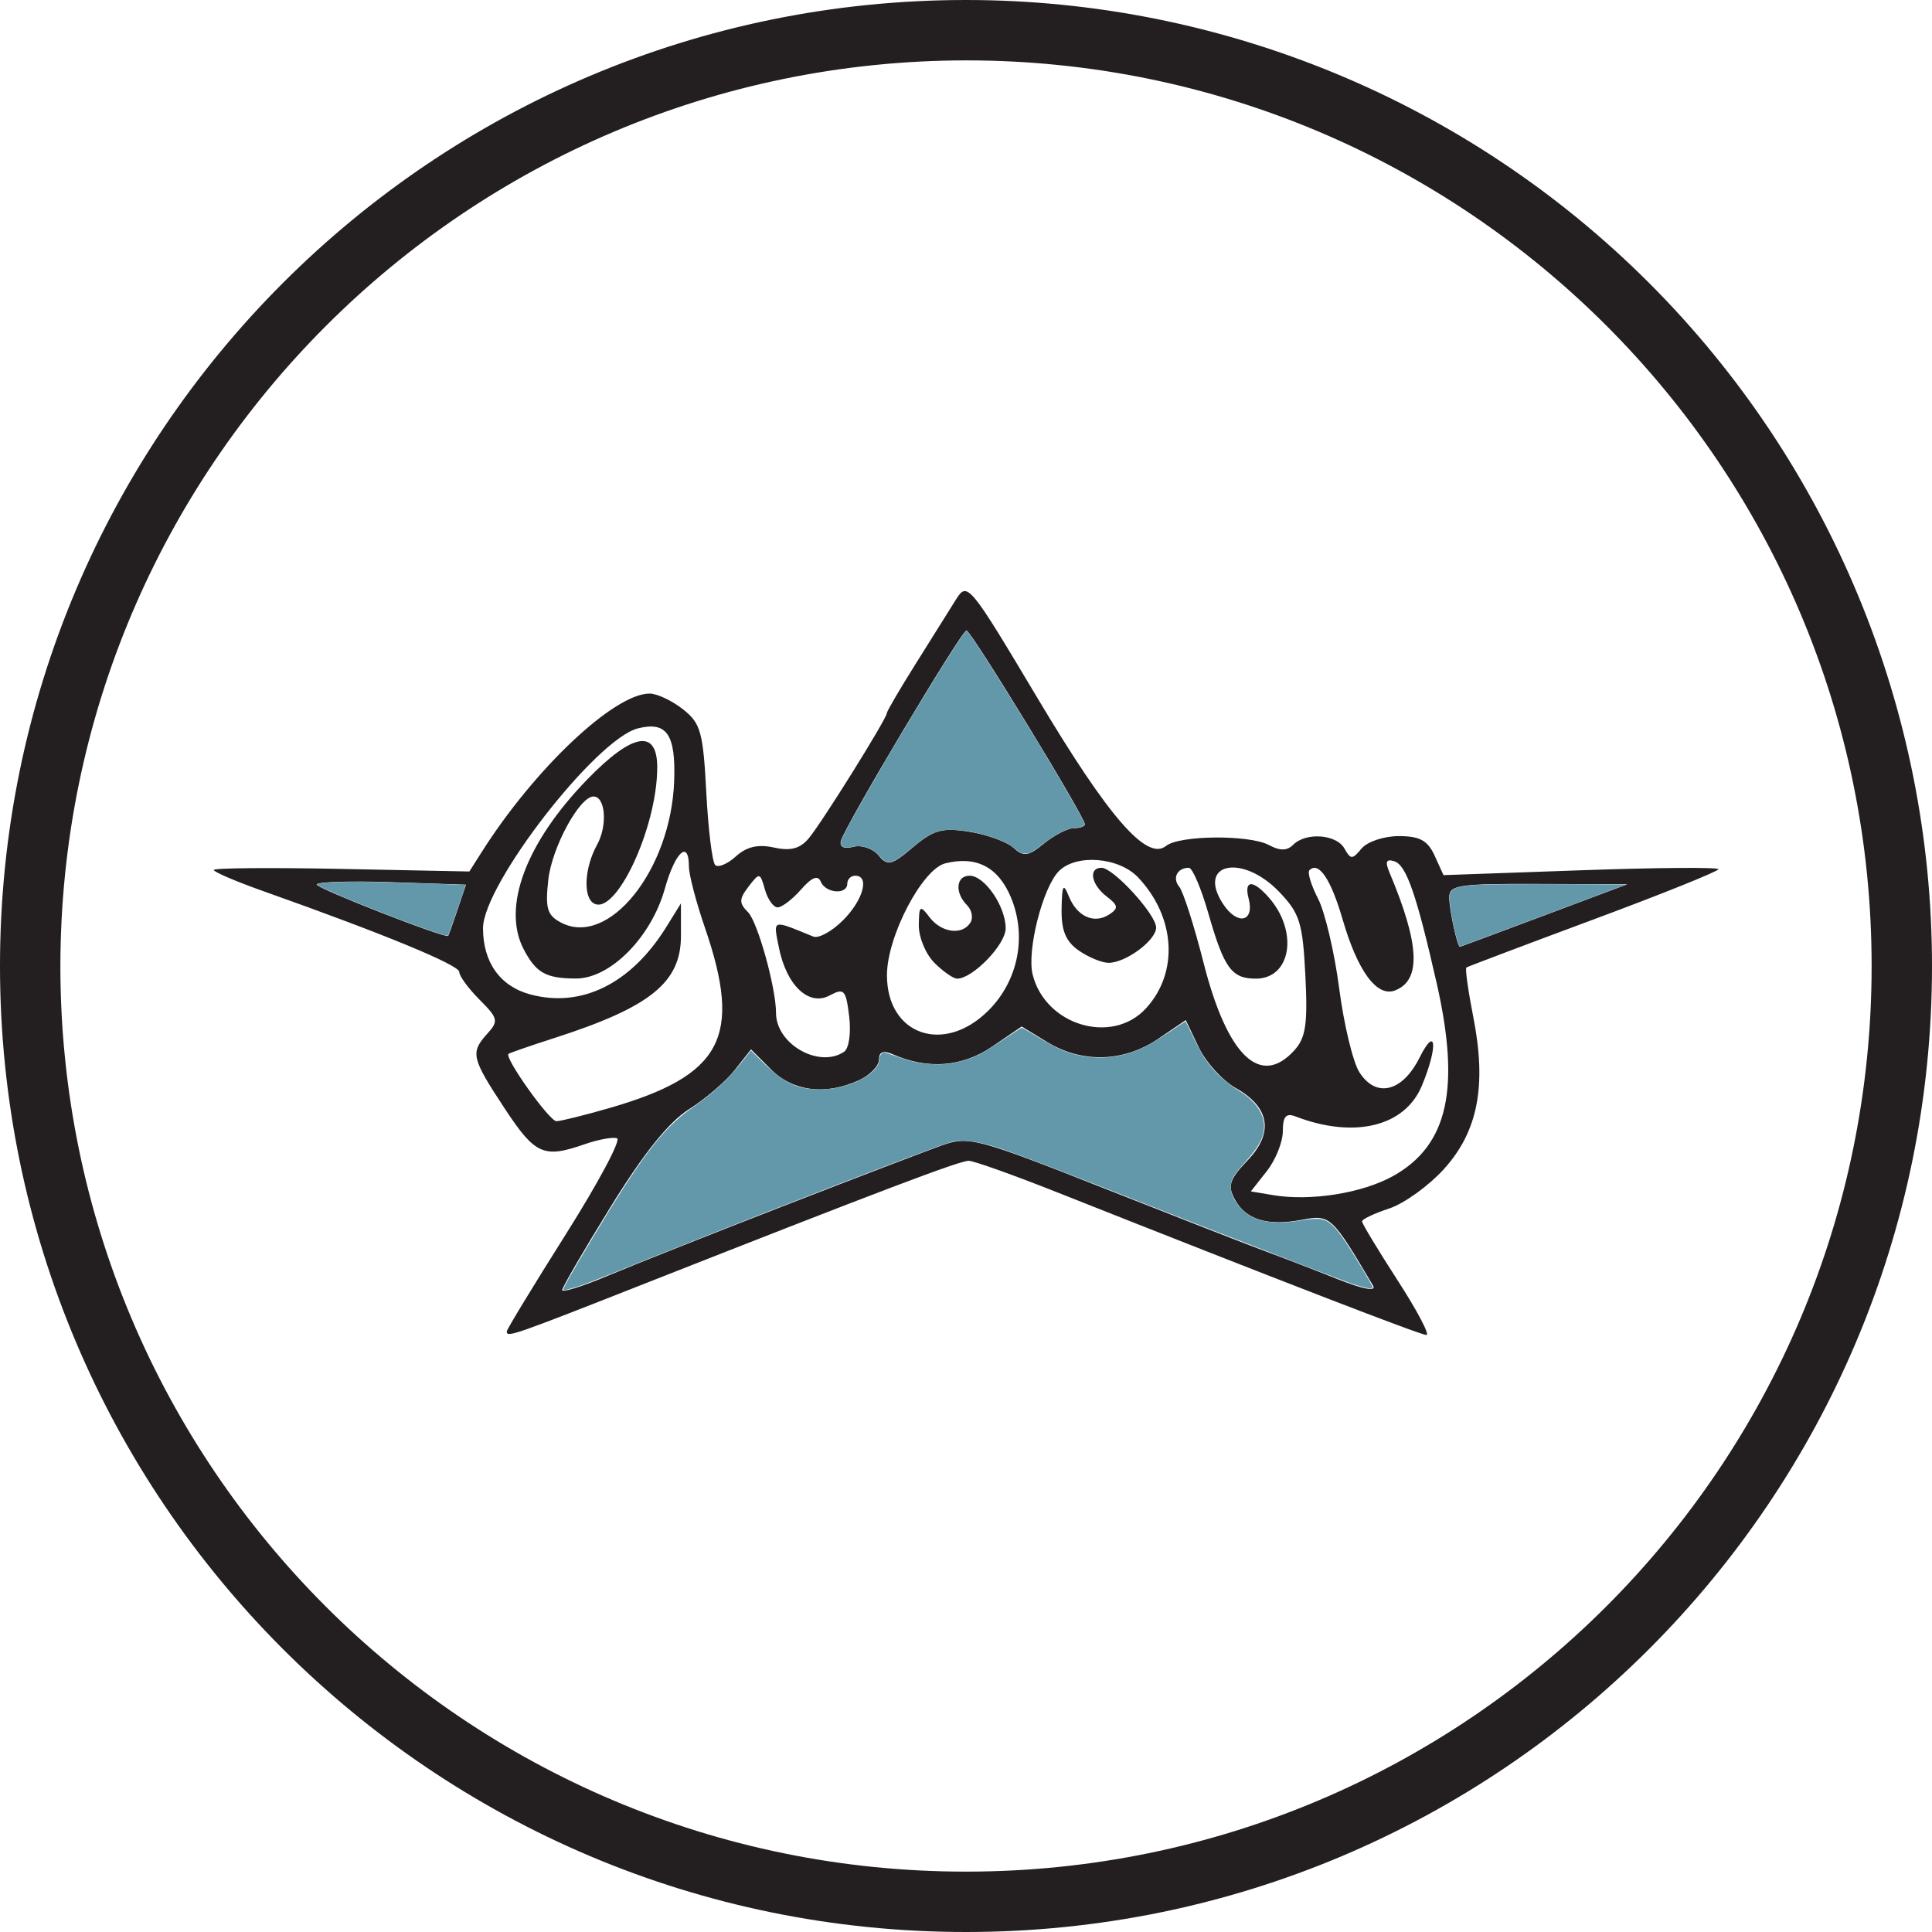 <?xml version="1.0" encoding="UTF-8"?>
<svg width="128px" height="128px" viewBox="0 0 128 128" version="1.1" xmlns="http://www.w3.org/2000/svg" xmlns:xlink="http://www.w3.org/1999/xlink">
    <!-- Generator: Sketch 50.2 (55047) - http://www.bohemiancoding.com/sketch -->
    <title>circle_groovy</title>
    <desc>Created with Sketch.</desc>
    <defs></defs>
    <g id="Page-1" stroke="none" stroke-width="1" fill="none" fill-rule="evenodd">
        <g id="circle_groovy" fill-rule="nonzero">
            <path d="M64,4 C97.137,4 124,30.863 124,64 C124,97.137 97.137,124 64,124 C30.863,124 4,97.137 4,64 C4.039,30.879 30.879,4.039 64,4 Z M64,0 C28.654,-3.87975164e-16 4.32866401e-15,28.654 0,64 C-4.32866401e-15,99.346 28.654,128 64,128 C99.346,128 128,99.346 128,64 C128,47.026 121.257,30.747 109.255,18.745 C97.253,6.743 80.974,9.92113308e-15 64,0 Z" id="Shape" fill="#231F20"></path>
            <g id="groovy" transform="translate(14, 39)">
                <path d="M19.575,49.21 C19.575,49.079 21.333,46.187 23.482,42.783 C25.631,39.379 27.161,36.513 26.881,36.415 C26.602,36.317 25.634,36.494 24.732,36.809 C22.013,37.756 21.455,37.505 19.425,34.422 C17.228,31.086 17.149,30.742 18.294,29.476 C19.043,28.649 18.998,28.457 17.77,27.229 C17.031,26.49 16.427,25.663 16.427,25.392 C16.427,24.934 11.396,22.861 3.441,20.04 C1.638,19.4 0.162,18.769 0.162,18.637 C0.162,18.505 3.973,18.474 8.629,18.568 L17.096,18.739 L17.923,17.436 C21.416,11.926 26.691,6.95 29.038,6.95 C29.527,6.95 30.519,7.416 31.242,7.986 C32.421,8.913 32.583,9.487 32.793,13.487 C32.922,15.944 33.186,18.113 33.381,18.308 C33.575,18.502 34.192,18.247 34.751,17.741 C35.466,17.094 36.218,16.919 37.279,17.152 C38.377,17.393 39.004,17.228 39.579,16.545 C40.441,15.522 44.758,8.601 44.758,8.242 C44.758,8.12 45.613,6.658 46.658,4.993 C47.702,3.328 48.906,1.409 49.331,0.727 C50.089,-0.485 50.208,-0.341 54.758,7.285 C59.456,15.16 61.985,18.066 63.251,17.045 C64.134,16.332 68.77,16.292 70.066,16.985 C70.803,17.38 71.27,17.374 71.677,16.968 C72.521,16.123 74.542,16.27 75.071,17.214 C75.487,17.958 75.593,17.958 76.21,17.214 C76.585,16.763 77.694,16.394 78.674,16.394 C80.061,16.394 80.589,16.682 81.047,17.687 L81.636,18.98 L90.742,18.658 C95.75,18.48 99.848,18.449 99.848,18.588 C99.848,18.726 96.129,20.223 91.584,21.913 C87.039,23.603 83.245,25.037 83.153,25.099 C83.061,25.161 83.267,26.64 83.61,28.385 C84.504,32.927 83.921,35.955 81.674,38.442 C80.666,39.557 79.031,40.738 78.04,41.065 C77.049,41.392 76.238,41.777 76.238,41.92 C76.238,42.064 77.296,43.816 78.588,45.815 C79.881,47.813 80.745,49.448 80.507,49.448 C80.12,49.448 70.691,45.805 56.029,39.99 C53.138,38.843 50.505,37.905 50.178,37.905 C49.569,37.905 44.307,39.9 28.875,45.98 C19.926,49.506 19.575,49.629 19.575,49.21 L19.575,49.21 Z M37.938,40.89 C42.699,39.04 47.421,37.232 48.431,36.873 C50.168,36.254 50.749,36.409 59.186,39.744 C64.092,41.682 68.932,43.571 69.942,43.94 C70.952,44.31 73.033,45.112 74.567,45.724 C76.317,46.422 77.211,46.59 76.965,46.175 C74.224,41.538 74.141,41.461 72.241,41.817 C69.95,42.247 68.527,41.806 67.796,40.44 C67.322,39.554 67.466,39.12 68.649,37.886 C70.41,36.048 70.133,34.357 67.862,33.079 C66.991,32.589 65.891,31.377 65.419,30.386 L64.56,28.585 L62.718,29.835 C60.454,31.371 57.694,31.45 55.389,30.045 L53.69,29.009 L51.716,30.351 C49.74,31.694 47.465,31.867 45.152,30.851 C44.515,30.571 44.234,30.68 44.234,31.207 C44.234,31.624 43.632,32.24 42.897,32.575 C40.694,33.579 38.543,33.312 37.085,31.854 L35.756,30.524 L34.683,31.889 C34.093,32.639 32.727,33.81 31.647,34.492 C30.311,35.335 28.658,37.393 26.466,40.939 C24.696,43.803 23.247,46.293 23.247,46.471 C23.247,46.649 24.605,46.223 26.264,45.524 C27.923,44.825 33.177,42.74 37.938,40.89 Z M78.322,38.9 C81.935,36.869 82.772,33.113 81.175,26.101 C79.841,20.24 79.175,18.322 78.384,18.065 C77.837,17.888 77.753,18.083 78.061,18.815 C80.06,23.564 80.172,25.949 78.425,26.619 C77.225,27.08 75.952,25.355 74.951,21.911 C74.176,19.244 73.365,18.043 72.754,18.654 C72.608,18.8 72.864,19.648 73.324,20.537 C73.784,21.426 74.414,24.104 74.725,26.488 C75.036,28.872 75.637,31.368 76.06,32.035 C77.159,33.768 78.909,33.351 80.041,31.085 C81.16,28.845 81.286,30.337 80.198,32.941 C79.068,35.646 75.712,36.457 71.824,34.965 C71.202,34.726 70.991,34.973 70.991,35.942 C70.991,36.656 70.515,37.845 69.932,38.586 L68.873,39.932 L70.326,40.178 C72.834,40.601 76.273,40.052 78.322,38.9 Z M26.315,34.429 C33.857,32.261 35.204,29.733 32.699,22.451 C32.118,20.761 31.642,18.943 31.642,18.411 C31.642,16.6 30.731,17.437 30.048,19.875 C29.145,23.1 26.429,25.841 24.148,25.83 C22.167,25.821 21.521,25.46 20.703,23.905 C19.234,21.115 20.835,16.832 24.918,12.629 C27.909,9.55 29.543,9.271 29.543,11.839 C29.543,15.845 26.782,21.741 25.327,20.842 C24.615,20.402 24.731,18.461 25.557,16.97 C26.259,15.703 26.117,13.771 25.321,13.771 C24.397,13.771 22.57,17.133 22.328,19.276 C22.115,21.17 22.248,21.631 23.151,22.114 C26.313,23.806 30.457,18.641 30.665,12.744 C30.775,9.648 30.176,8.777 28.266,9.256 C25.487,9.953 18.001,19.611 18.001,22.498 C18.001,24.757 19.135,26.345 21.132,26.883 C24.527,27.797 27.81,26.173 30.136,22.428 L31.113,20.854 L31.115,22.992 C31.118,26.089 29.098,27.721 22.723,29.773 C21.136,30.284 19.771,30.756 19.69,30.822 C19.395,31.063 22.399,35.282 22.866,35.282 C23.132,35.282 24.683,34.898 26.315,34.429 L26.315,34.429 Z M71.756,30.585 C72.513,29.749 72.646,28.84 72.484,25.626 C72.307,22.13 72.114,21.513 70.753,20.092 C68.294,17.525 65.256,18.18 67.034,20.894 C67.979,22.336 69.132,22.09 68.725,20.532 C68.401,19.292 69.006,19.259 70.061,20.46 C72.04,22.715 71.541,25.838 69.201,25.838 C67.599,25.838 67.1,25.151 66.056,21.51 C65.58,19.851 65.001,18.493 64.768,18.493 C63.994,18.493 63.649,19.176 64.131,19.756 C64.392,20.071 65.116,22.336 65.74,24.789 C67.31,30.962 69.503,33.075 71.756,30.585 Z M41.923,30.683 C42.246,30.467 42.393,29.442 42.26,28.342 C42.045,26.568 41.925,26.439 40.966,26.952 C39.588,27.689 38.107,26.292 37.605,23.781 C37.224,21.876 37.107,21.913 39.882,23.05 C40.23,23.193 41.115,22.709 41.849,21.974 C43.193,20.631 43.635,19.018 42.66,19.018 C42.371,19.018 42.135,19.254 42.135,19.542 C42.135,20.297 40.7,20.19 40.376,19.411 C40.188,18.957 39.786,19.118 39.068,19.936 C38.498,20.585 37.802,21.116 37.521,21.116 C37.241,21.116 36.861,20.585 36.679,19.936 C36.359,18.798 36.319,18.791 35.595,19.737 C34.96,20.567 34.954,20.831 35.558,21.435 C36.198,22.075 37.413,26.446 37.413,28.108 C37.413,30.175 40.259,31.8 41.923,30.683 L41.923,30.683 Z M51.491,27.944 C53.463,25.972 54.047,23.017 52.973,20.446 C52.134,18.438 50.677,17.686 48.623,18.201 C47.096,18.585 44.772,23.035 44.763,25.59 C44.751,29.572 48.538,30.897 51.491,27.944 Z M47.906,24.789 C47.329,24.212 46.864,23.09 46.874,22.297 C46.889,20.985 46.954,20.937 47.587,21.772 C48.371,22.804 49.762,22.983 50.296,22.12 C50.489,21.806 50.385,21.287 50.064,20.966 C49.239,20.141 49.339,19.018 50.238,19.018 C51.236,19.018 52.628,21.049 52.628,22.507 C52.628,23.579 50.446,25.838 49.41,25.838 C49.16,25.838 48.483,25.366 47.906,24.789 Z M61.924,27.806 C64.101,25.435 63.889,21.783 61.421,19.149 C60.147,17.788 57.315,17.554 56.156,18.713 C55.087,19.782 54.019,23.987 54.416,25.568 C55.262,28.939 59.675,30.254 61.924,27.806 Z M57.467,23.972 C56.606,23.369 56.31,22.649 56.334,21.218 C56.362,19.617 56.445,19.473 56.815,20.387 C57.358,21.732 58.497,22.239 59.496,21.582 C60.116,21.175 60.087,20.982 59.318,20.393 C58.291,19.606 58.091,18.493 58.976,18.493 C59.767,18.493 62.597,21.588 62.597,22.454 C62.597,23.298 60.587,24.789 59.449,24.789 C59,24.789 58.108,24.421 57.467,23.972 Z M88.305,21.653 L93.814,19.585 L87.912,19.564 C82.629,19.544 82.01,19.639 82.016,20.46 C82.023,21.293 82.557,23.753 82.726,23.73 C82.765,23.724 85.275,22.79 88.305,21.652 L88.305,21.653 Z M16.309,21.282 L16.872,19.612 L11.926,19.446 C9.206,19.355 6.981,19.425 6.982,19.602 C6.983,19.861 15.506,23.191 15.693,23.005 C15.722,22.976 16,22.201 16.309,21.282 Z M50.223,16.106 C51.387,16.292 52.699,16.768 53.139,17.164 C53.823,17.779 54.121,17.737 55.178,16.877 C55.86,16.323 56.745,15.87 57.146,15.87 C57.547,15.87 57.875,15.754 57.875,15.612 C57.875,15.124 50.32,2.753 50.032,2.77 C49.693,2.79 41.949,15.771 41.711,16.719 C41.611,17.116 41.925,17.263 42.535,17.104 C43.077,16.962 43.826,17.215 44.2,17.665 C44.806,18.396 45.054,18.338 46.494,17.126 C47.862,15.975 48.431,15.819 50.223,16.106 Z" id="path4019" fill="#231F20"></path>
                <path d="M44.667,18.072 C44.586,18.034 44.486,17.947 44.257,17.716 C43.946,17.403 43.823,17.312 43.565,17.205 C43.226,17.065 42.858,17.028 42.513,17.097 C42.205,17.16 42.119,17.167 41.98,17.139 C41.747,17.094 41.665,16.953 41.73,16.714 C41.813,16.415 42.435,15.262 43.68,13.098 C46.21,8.702 49.611,3.159 49.987,2.821 C50.029,2.783 50.03,2.783 50.072,2.821 C50.295,3.021 51.61,5.049 53.406,7.963 C55.836,11.906 57.856,15.373 57.856,15.601 C57.856,15.74 57.642,15.824 57.193,15.86 C56.634,15.906 55.987,16.234 55.104,16.92 C54.684,17.246 54.504,17.368 54.3,17.466 C54.13,17.548 54.115,17.552 53.932,17.552 C53.751,17.552 53.733,17.548 53.591,17.477 C53.508,17.435 53.347,17.323 53.228,17.223 C52.874,16.928 52.448,16.714 51.755,16.481 C50.873,16.185 49.929,16.007 49.126,15.986 C48.491,15.969 48.198,16.026 47.717,16.26 C47.324,16.451 47.135,16.587 46.236,17.322 C45.321,18.07 44.997,18.225 44.667,18.072 Z" id="path4567" fill="#6398AA"></path>
                <path d="M15.299,22.919 C13.65,22.438 7.912,20.172 7.109,19.684 C6.998,19.617 6.989,19.607 7.021,19.584 C7.204,19.449 9.024,19.382 11.08,19.435 C11.9,19.455 16.843,19.619 16.851,19.625 C16.867,19.638 15.792,22.756 15.71,22.936 C15.675,23.011 15.604,23.008 15.299,22.919 Z" id="path4571" fill="#6398AA"></path>
                <path d="M82.678,23.661 C82.453,23.221 82.047,21.231 82.035,20.51 C82.031,20.23 82.065,20.116 82.191,20 C82.479,19.735 83.064,19.64 84.673,19.596 C85.486,19.573 89.235,19.57 91.883,19.589 L93.738,19.602 L89.271,21.277 C85.198,22.804 82.829,23.686 82.741,23.709 C82.719,23.715 82.697,23.698 82.678,23.661 L82.678,23.661 Z" id="path4573" fill="#6398AA"></path>
                <path d="M23.327,46.421 C23.327,46.296 23.857,45.361 25.202,43.115 C28.425,37.734 29.898,35.784 31.708,34.504 C33.326,33.359 34.192,32.567 35.156,31.35 L35.751,30.599 L36.553,31.387 C37.957,32.768 38.803,33.168 40.335,33.175 C42.209,33.185 44.26,32.138 44.26,31.173 C44.26,30.956 44.415,30.731 44.565,30.731 C44.629,30.731 44.99,30.842 45.368,30.978 C46.354,31.332 46.932,31.459 47.74,31.503 C48.542,31.545 49.128,31.475 49.908,31.241 C50.675,31.012 51.117,30.777 52.441,29.896 C53.107,29.452 53.674,29.088 53.7,29.088 C53.726,29.088 54.208,29.367 54.77,29.708 C55.332,30.049 56.008,30.42 56.271,30.531 C58.068,31.291 60.009,31.241 61.786,30.39 C62.104,30.238 62.852,29.785 63.449,29.383 C64.046,28.981 64.543,28.661 64.553,28.672 C64.563,28.683 64.789,29.146 65.055,29.701 C65.322,30.255 65.656,30.88 65.798,31.09 C66.415,31.999 67.126,32.673 68.085,33.261 C69.072,33.867 69.681,34.672 69.744,35.454 C69.806,36.23 69.467,36.918 68.49,38 C67.727,38.845 67.537,39.175 67.539,39.644 C67.54,40.114 67.815,40.655 68.297,41.141 C69.077,41.929 70.301,42.162 72.101,41.868 C72.503,41.802 73.009,41.748 73.227,41.748 C73.923,41.747 74.347,42.088 75.157,43.298 C75.716,44.133 76.939,46.18 76.939,46.281 C76.939,46.334 76.882,46.371 76.801,46.371 C76.63,46.371 75.888,46.169 75.351,45.976 C74.645,45.723 66.053,42.404 63.216,41.288 C55.641,38.309 53.147,37.358 51.928,36.982 C50.611,36.577 49.714,36.482 48.985,36.67 C48.079,36.905 35.719,41.681 28.509,44.583 C24.949,46.016 24.503,46.186 23.837,46.369 C23.307,46.514 23.327,46.512 23.327,46.421 Z" id="path4575" fill="#6398AA"></path>
            </g>
        </g>
    </g>
</svg>